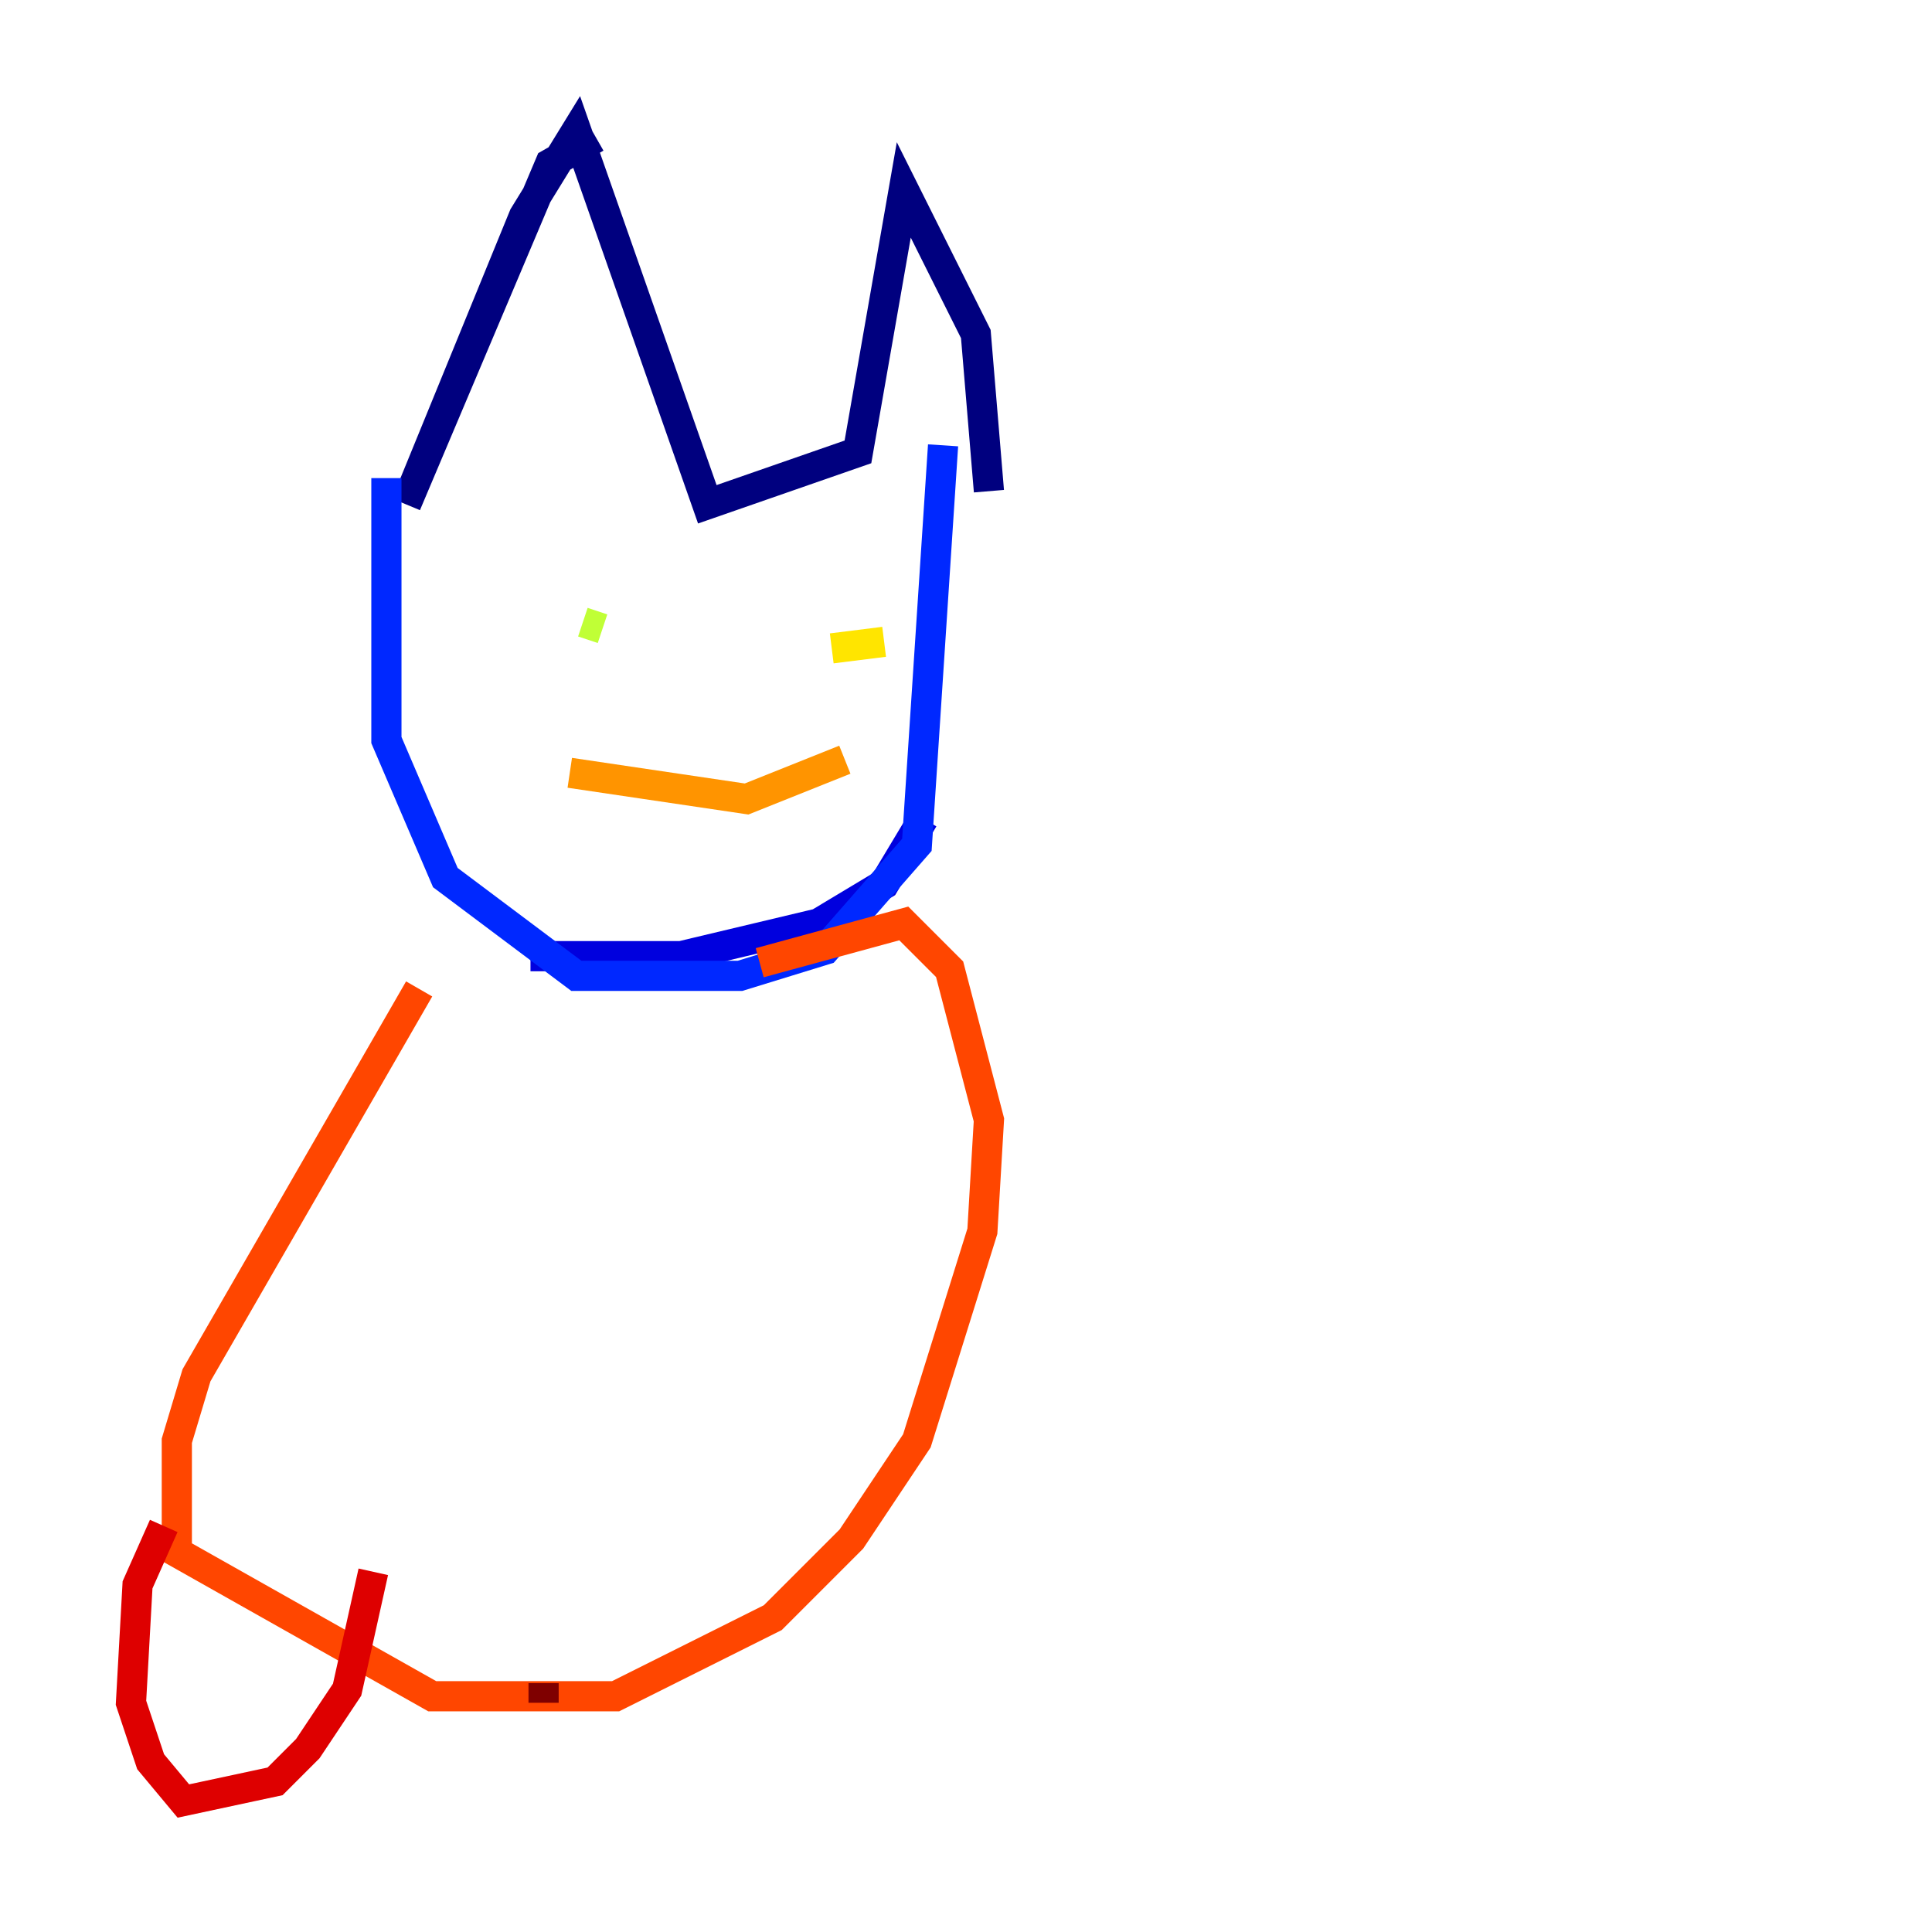 <?xml version="1.0" encoding="utf-8" ?>
<svg baseProfile="tiny" height="128" version="1.2" viewBox="0,0,128,128" width="128" xmlns="http://www.w3.org/2000/svg" xmlns:ev="http://www.w3.org/2001/xml-events" xmlns:xlink="http://www.w3.org/1999/xlink"><defs /><polyline fill="none" points="39.485,9.112 36.447,10.848 26.902,33.41 34.712,14.319 38.183,8.678 46.861,33.41 56.841,29.939 59.878,12.583 64.651,22.129 65.519,32.542" stroke="#00007f" stroke-width="2" /><polyline fill="none" points="61.18,54.237 58.576,58.576 54.237,61.18 45.125,63.349 35.146,63.349" stroke="#0000de" stroke-width="2" /><polyline fill="none" points="62.481,29.505 60.746,55.973 54.671,62.915 49.031,64.651 38.183,64.651 29.505,58.142 25.6,49.031 25.6,31.675" stroke="#0028ff" stroke-width="2" /><polyline fill="none" points="35.146,42.088 35.146,42.088" stroke="#0080ff" stroke-width="2" /><polyline fill="none" points="36.881,40.786 36.881,40.786" stroke="#00d4ff" stroke-width="2" /><polyline fill="none" points="37.315,38.617 37.315,38.617" stroke="#36ffc0" stroke-width="2" /><polyline fill="none" points="49.031,41.654 49.031,41.654" stroke="#7cff79" stroke-width="2" /><polyline fill="none" points="38.617,41.22 39.919,41.654" stroke="#c0ff36" stroke-width="2" /><polyline fill="none" points="58.576,42.522 55.105,42.956" stroke="#ffe500" stroke-width="2" /><polyline fill="none" points="37.749,51.2 49.464,52.936 55.973,50.332" stroke="#ff9400" stroke-width="2" /><polyline fill="none" points="27.77,65.519 13.017,91.119 11.715,95.458 11.715,102.834 28.637,112.38 40.786,112.38 51.2,107.173 56.407,101.966 60.746,95.458 65.085,81.573 65.519,74.197 62.915,64.217 59.878,61.18 50.332,63.783" stroke="#ff4600" stroke-width="2" /><polyline fill="none" points="10.848,101.098 9.112,105.003 8.678,112.814 9.98,116.719 12.149,119.322 18.224,118.02 20.393,115.851 22.997,111.946 24.732,104.136" stroke="#de0000" stroke-width="2" /><polyline fill="none" points="36.014,111.512 36.014,112.814" stroke="#7f0000" stroke-width="2" /></svg>